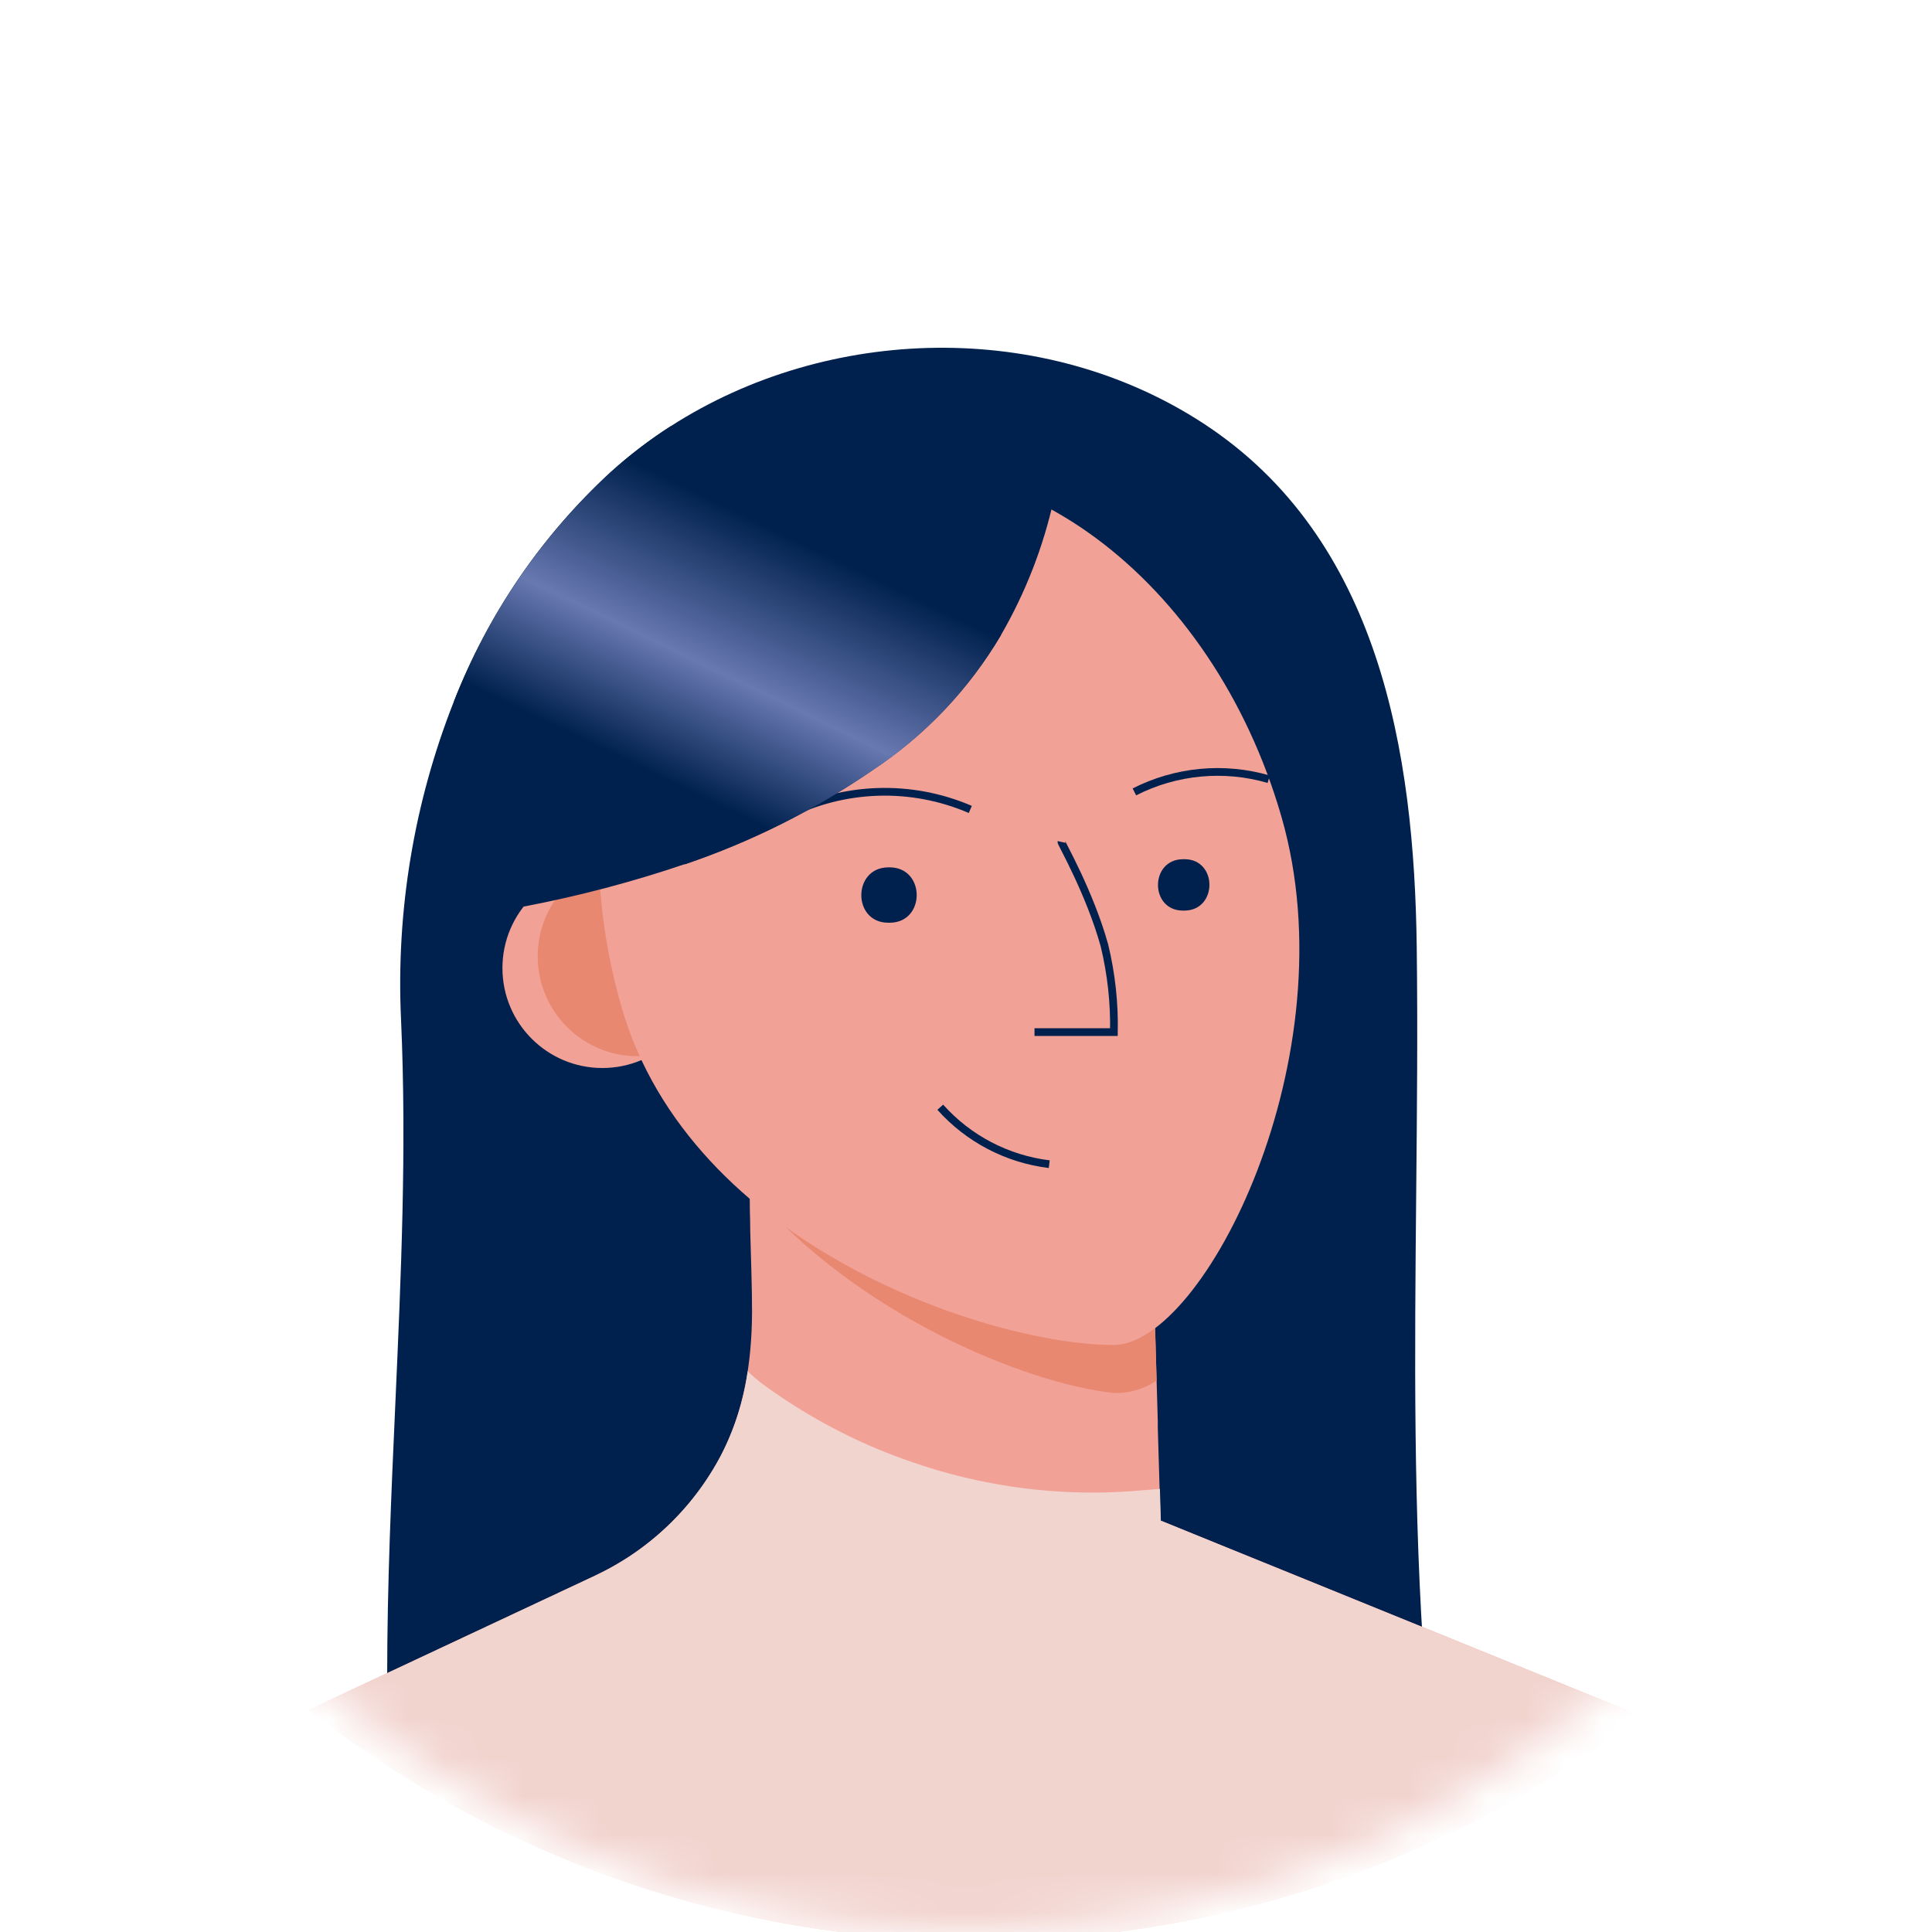 <svg width="50" height="50" viewBox="0 0 50 50" fill="none" xmlns="http://www.w3.org/2000/svg">
<mask id="mask0_1811_5301" style="mask-type:alpha" maskUnits="userSpaceOnUse" x="0" y="0" width="50" height="50">
<circle cx="25" cy="25" r="25" fill="#F9F9F9"/>
</mask>
<g mask="url(#mask0_1811_5301)">
<path fill-rule="evenodd" clip-rule="evenodd" d="M31.142 10.957C35.702 13.932 36.603 19.469 36.665 24.518C36.692 26.652 36.671 28.777 36.651 30.9C36.612 35.028 36.573 39.147 36.877 43.302C36.855 43.005 32.047 42.292 31.498 42.268C30.344 42.218 29.149 42.326 27.969 42.433C27.387 42.486 26.808 42.539 26.24 42.572C25.247 42.634 24.233 42.659 23.213 42.684C21.257 42.732 19.281 42.78 17.402 43.092C17.038 43.153 16.678 43.214 16.321 43.275C14.433 43.597 12.627 43.906 10.629 44.017C10.47 44.044 10.308 44.012 10.172 43.927C10.02 43.803 10.02 43.577 10.02 43.381C10.02 41.03 10.125 38.68 10.231 36.332C10.379 33.015 10.528 29.701 10.379 26.393C10.247 23.579 10.713 20.769 11.748 18.149C12.632 15.889 14.019 13.861 15.803 12.217C16.288 11.779 16.808 11.382 17.358 11.03C21.445 8.402 27.024 8.271 31.142 10.957ZM17.732 22.361L19.875 23.882L26.781 16.978L25.913 16.429C25.085 17.832 23.949 19.028 22.59 19.927C21.09 20.958 19.456 21.776 17.732 22.361Z" fill="#00214E"/>
<path d="M42.45 44.399C32.282 52.228 18.099 52.166 8 44.247L15.402 40.777C15.628 40.67 15.849 40.551 16.063 40.421L16.234 40.315C16.295 40.277 16.354 40.237 16.413 40.196C17.347 39.552 18.112 38.693 18.645 37.691C19.253 36.543 19.454 35.274 19.463 33.981C19.463 33.271 19.434 32.56 19.416 31.852C19.416 31.692 19.413 31.533 19.407 31.372C19.401 30.891 19.396 30.409 19.392 29.926H19.402L19.693 30.078L20.484 30.487L25.091 31.27L29.825 32.077L29.933 35.727L29.963 36.774V36.937L30.035 39.351L31.779 40.061L33.148 40.615L42.45 44.399Z" fill="#F2A196"/>
<path d="M29.933 35.728C29.605 35.953 29.213 36.065 28.816 36.049C26.568 35.807 22.178 34.044 19.419 30.782C19.419 30.622 19.416 30.463 19.41 30.302V29.927L19.7 30.079L20.491 30.488L25.099 31.271L29.832 32.078L29.933 35.728Z" fill="#E88870"/>
<circle cx="15.589" cy="25.054" r="2.586" fill="#F2A196"/>
<circle cx="16.502" cy="24.749" r="2.586" fill="#E88870"/>
<path d="M33.164 21.138C34.95 27.326 31.156 34.808 28.823 34.808C25.628 34.808 17.871 32.255 16.086 26.068C14.302 19.88 16.681 13.759 21.396 12.399C26.112 11.039 31.378 14.948 33.164 21.138Z" fill="#F2A196"/>
<path d="M24.334 28.655C25.064 29.472 26.066 29.996 27.154 30.129" stroke="#00214E" stroke-width="0.2"/>
<path d="M27.47 21.789C27.463 21.82 28.199 23.091 28.582 24.465C28.76 25.199 28.843 25.954 28.828 26.71H26.773" stroke="#00214E" stroke-width="0.2"/>
<path d="M29.358 20.494C30.433 19.947 31.675 19.829 32.834 20.166" stroke="#00214E" stroke-width="0.2"/>
<path d="M20.36 21.1C21.843 20.345 23.584 20.29 25.111 20.948" stroke="#00214E" stroke-width="0.2"/>
<path d="M23.029 22.447C23.956 22.455 23.956 23.874 23.029 23.88H22.987C22.059 23.88 22.059 22.455 22.987 22.447H23.029Z" fill="#00214E"/>
<path d="M30.654 22.236C31.515 22.236 31.515 23.56 30.654 23.566H30.616C29.753 23.566 29.753 22.242 30.616 22.236H30.654Z" fill="#00214E"/>
<path d="M27.622 10.774C27.552 11.491 27.436 12.202 27.277 12.904C27.005 14.143 26.543 15.332 25.908 16.43C25.08 17.833 23.944 19.029 22.586 19.928C21.086 20.959 19.451 21.778 17.727 22.362C16.363 22.826 14.967 23.193 13.55 23.462C13.598 22.301 13.55 20.865 13.694 19.518C13.8 18.55 14.013 17.627 14.442 16.883C15.606 14.915 17.303 13.317 19.338 12.274L19.357 12.265C21.606 11.107 25.091 9.965 27.622 10.774Z" fill="#00214E"/>
<path d="M42.45 44.399C32.282 52.228 18.099 52.166 8 44.247L15.402 40.777C15.754 40.611 16.093 40.417 16.413 40.196C16.511 40.129 16.608 40.059 16.701 39.986C17.506 39.37 18.169 38.587 18.645 37.691C19.004 37.002 19.243 36.257 19.351 35.488C19.458 35.592 19.571 35.691 19.688 35.783C20.621 36.474 21.633 37.049 22.703 37.498C23.223 37.714 23.754 37.902 24.294 38.059C25.922 38.534 27.622 38.714 29.314 38.59C29.548 38.572 29.784 38.549 30.018 38.532L30.041 39.305V39.355L31.881 40.103L42.45 44.399Z" fill="#F2D4CF"/>
<path d="M25.905 16.436C25.077 17.839 23.941 19.036 22.583 19.935C21.083 20.965 19.448 21.784 17.724 22.369L13.69 19.524L11.748 18.155C12.632 15.896 14.019 13.867 15.803 12.223C16.288 11.783 16.808 11.384 17.358 11.03L19.335 12.281L25.905 16.436Z" fill="url(#paint0_linear_1811_5301)"/>
</g>
<defs>
<linearGradient id="paint0_linear_1811_5301" x1="21.243" y1="26.637" x2="27.359" y2="13.946" gradientUnits="userSpaceOnUse">
<stop offset="0.29" stop-color="#00214E"/>
<stop offset="0.51" stop-color="#6878B1"/>
<stop offset="0.79" stop-color="#00214E"/>
</linearGradient>
</defs>
</svg>

